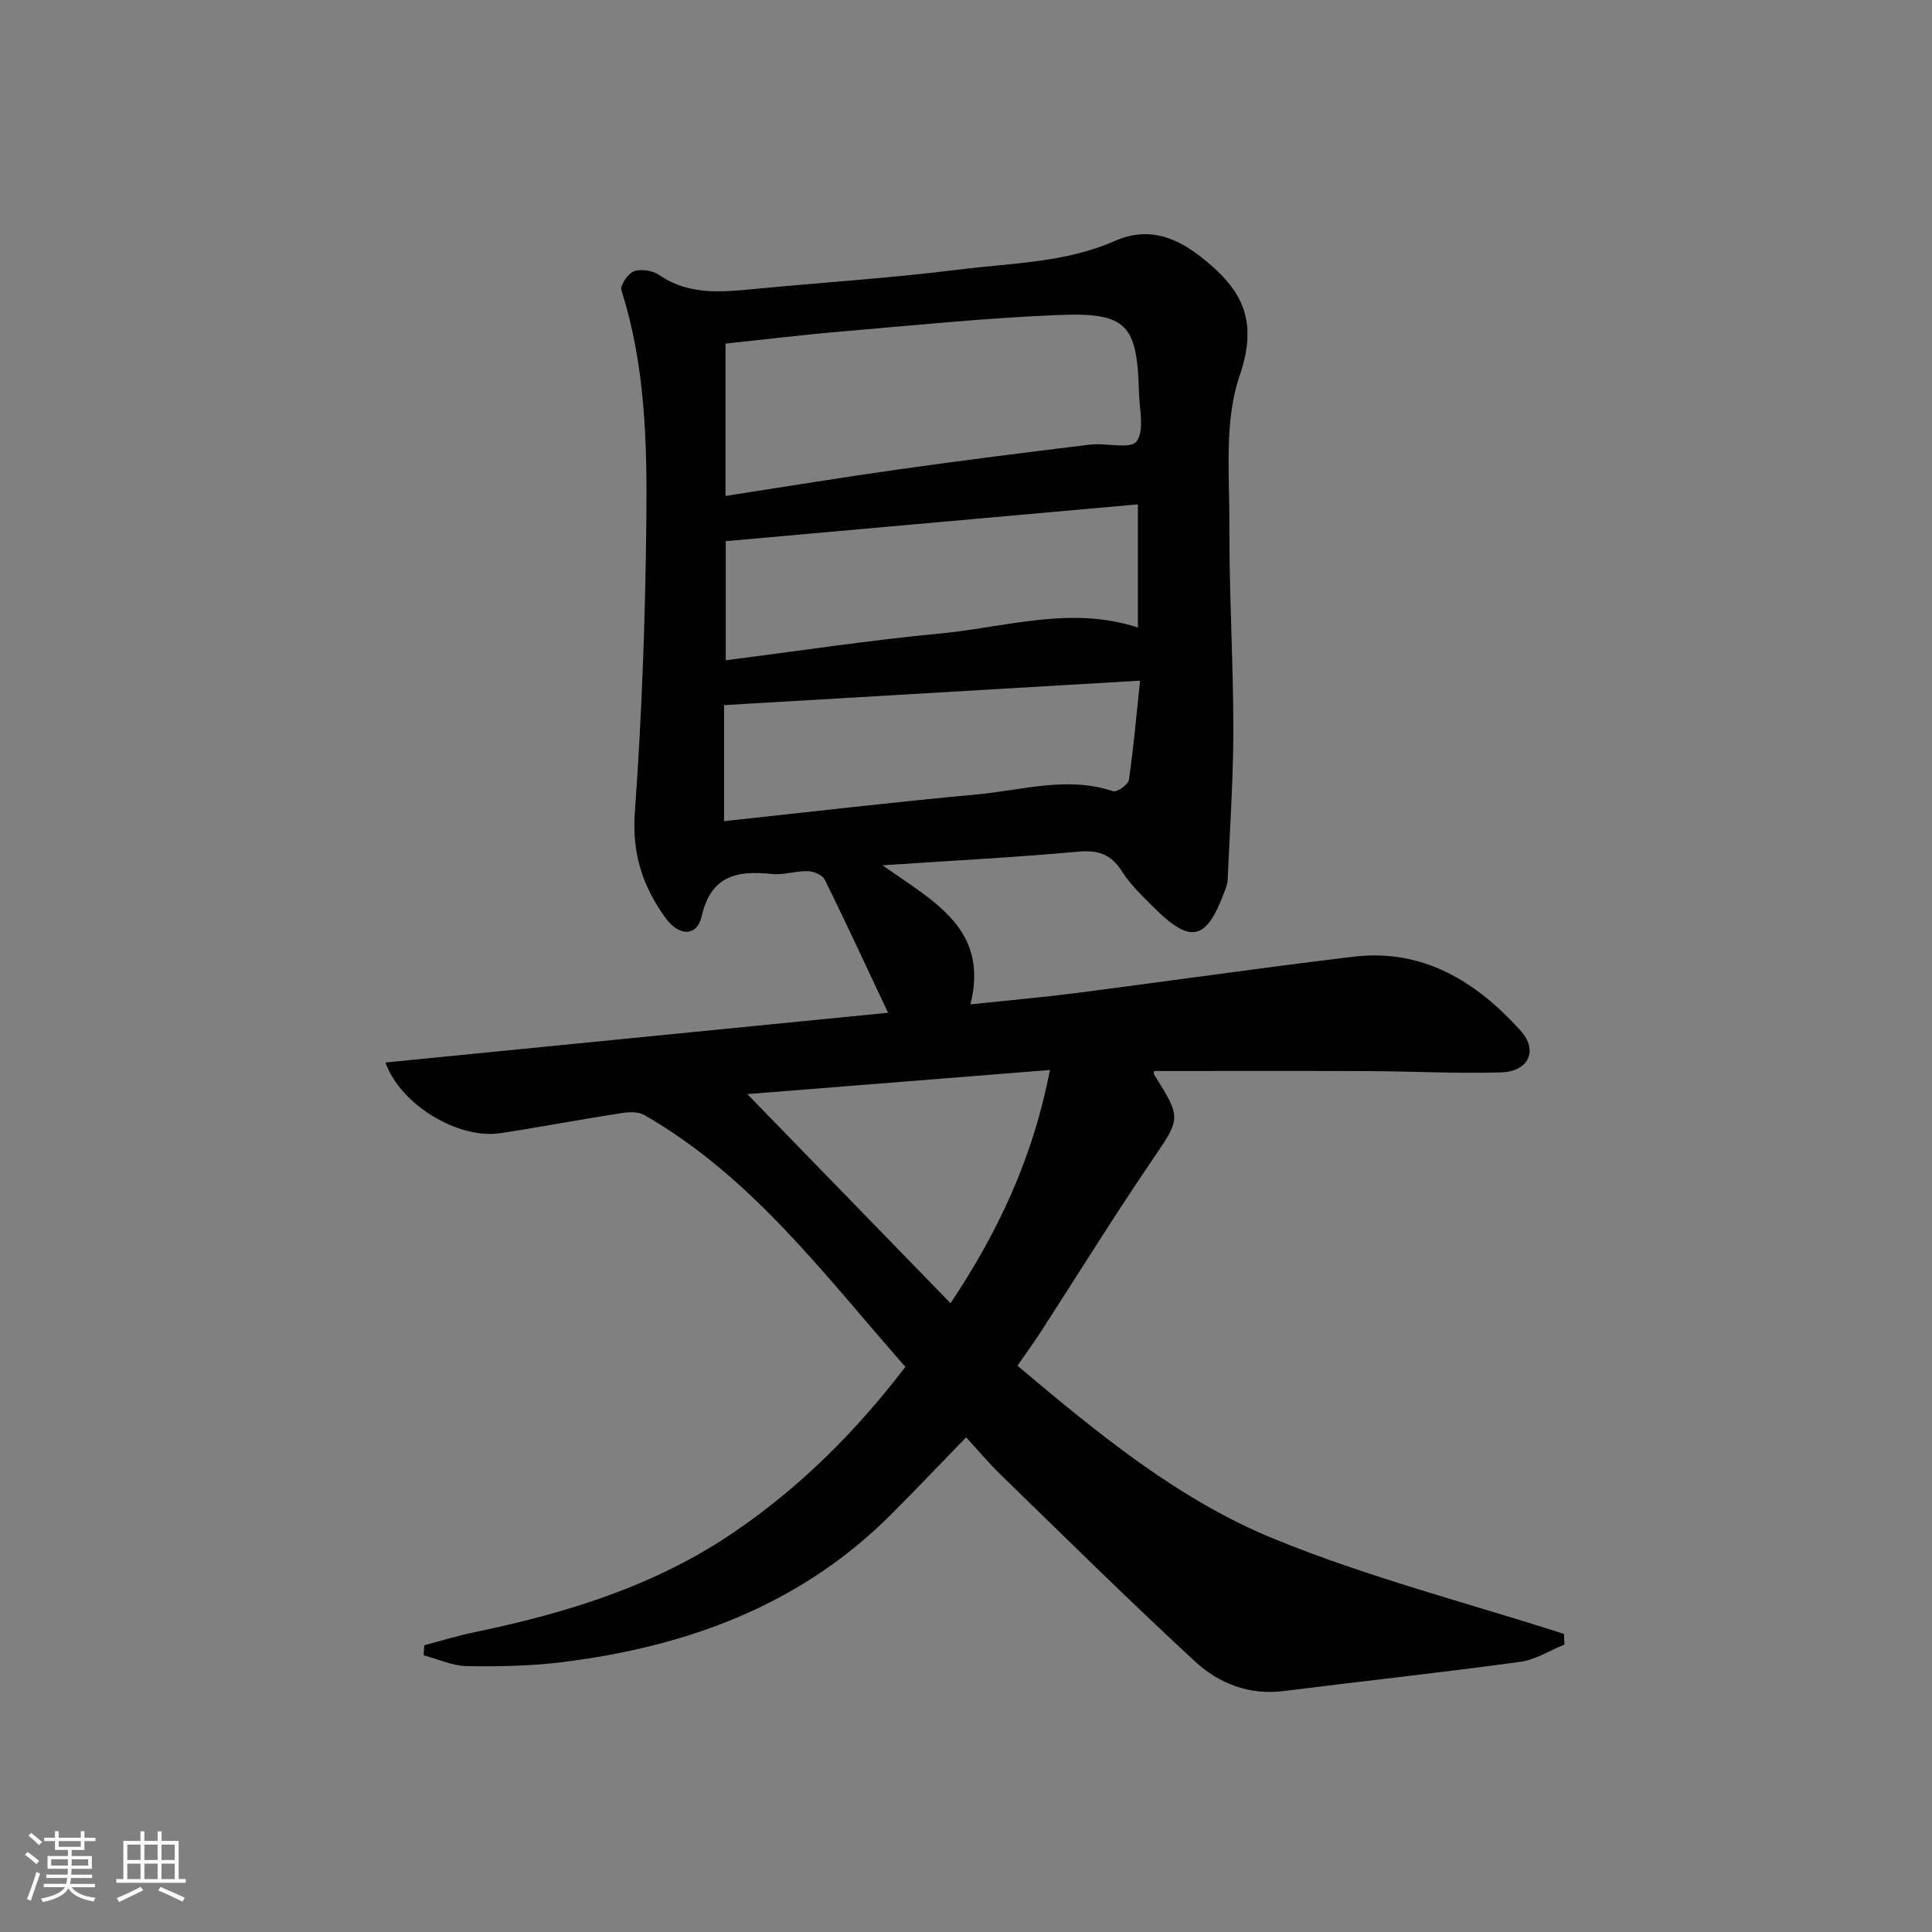 <svg enable-background="new 0 0 400 400" viewBox="0 0 400 400" xmlns="http://www.w3.org/2000/svg"><rect x="0" y="0" width="400" height="400" fill="#808080" stroke="none"/><path d="m5.17 384 .55-.58c.85.61 1.65 1.24 2.4 1.87l-.59.64c-.83-.73-1.62-1.38-2.36-1.93m1.22 9.53-.82-.34c.71-1.76 1.37-3.64 1.98-5.63.24.13.5.25.76.36-.6 1.67-1.24 3.54-1.92 5.61m-.5-13.5.57-.54c.56.44 1.31 1.06 2.26 1.87l-.65.64c-.67-.66-1.4-1.32-2.18-1.97m3.25.46h2.24v-1.36h.77v1.36h4.57v-1.36h.76v1.36h2.28v.69h-2.28v1.84h-2.64v1.26h4.18v2.64h-4.21c0 .45-.02.86-.05 1.21h4.32v.69h-4.38c-.04.34-.1.75-.19 1.22h5.15v.69h-4.82c.87 1.19 2.51 1.92 4.93 2.19-.17.31-.3.57-.37.76-2.77-.49-4.52-1.41-5.26-2.76-.56 1.26-2.3 2.23-5.24 2.9-.12-.24-.26-.48-.43-.72 2.73-.55 4.38-1.34 4.96-2.38h-4.38v-.69h4.65c.1-.38.17-.79.21-1.22h-4.32v-.69h4.4c.03-.34.05-.75.05-1.21h-4.2v-2.64h4.23v-1.26h-2.69v-1.84h-2.24zm1.46 4.46v1.29h3.45c.01-.4.02-.57.01-.53v-.32-.45h-3.46zm1.55-2.59h4.57v-1.19h-4.57zm6.11 2.59h-3.42v.77c-.01.19-.01.37-.02.53h3.44z" fill="#fafbfc"/><path d="m32.63 379.16h.82v1.98h3.54v7.89h1.46v.78h-14.37v-.78h1.46v-7.89h3.54v-1.98h.82v1.98h2.73zm-3.49 11.48.5.73c-1.61.82-3.28 1.63-5 2.42-.13-.27-.28-.55-.44-.82 1.75-.73 3.4-1.5 4.94-2.33m-2.78-5.55h2.73v-3.18h-2.73zm0 3.95h2.73v-3.2h-2.73zm3.54-3.95h2.73v-3.18h-2.73zm0 3.95h2.73v-3.2h-2.73zm7.89 4.68c-1.84-.92-3.51-1.7-5.02-2.32l.45-.73c1.89.8 3.57 1.55 5.04 2.23zm-1.62-11.81h-2.73v3.18h2.73zm-2.73 7.13h2.73v-3.2h-2.73z" fill="#fafbfc"/><path d="m87.87 340.62c3.44-.9 6.86-1.96 10.34-2.68 18.98-3.95 37.3-9.54 53.57-20.59 13.76-9.34 25.35-20.86 35.67-34.36-16.73-18.98-31.73-39.33-54.06-52.14-1.25-.72-3.19-.64-4.72-.4-8.37 1.3-16.69 2.88-25.06 4.16-8.58 1.31-20.62-5.72-23.81-14.63 34.76-3.44 69.23-6.85 104.06-10.3-4.57-9.7-8.72-18.69-13.11-27.58-.47-.95-2.29-1.71-3.5-1.74-2.47-.07-4.99.85-7.42.59-7.19-.75-12.63.25-14.57 8.8-.94 4.14-4.65 4.15-7.42.37-4.71-6.46-7.02-13.31-6.41-21.81 1.46-20.22 2.19-40.52 2.39-60.8.16-15.93-.23-31.93-5.16-47.4-.32-1.01 1.35-3.49 2.58-3.94 1.48-.54 3.86-.17 5.21.75 6.63 4.54 13.86 3.45 21.1 2.78 13.73-1.28 27.51-2.2 41.18-3.91 10.79-1.35 21.82-1.38 32.15-5.93 6.12-2.7 11.76-1.32 17.51 3.14 8.72 6.76 12.27 13.09 8.24 24.86-3.2 9.37-2.06 20.36-2.1 30.63-.06 14.14.81 28.28.82 42.42 0 10.42-.73 20.84-1.18 31.26-.03.81-.35 1.62-.64 2.39-3.75 10.18-6.99 10.95-14.62 3.34-2.35-2.35-4.85-4.69-6.6-7.46-2.26-3.58-4.93-4.49-9.08-4.11-13.01 1.17-26.06 1.85-40.51 2.82 10.59 7.51 22.12 13.15 18.2 28.79 7.95-.84 14.97-1.46 21.95-2.35 19.11-2.46 38.18-5.22 57.31-7.51 14.4-1.73 25.42 5.1 34.62 15.28 3.73 4.12 1.72 8.5-4.05 8.67-9.14.27-18.3-.23-27.45-.27-14.77-.06-29.53-.02-44.33-.02-.01.1-.17.5-.03.72 5.79 9.22 5.53 9.03-.65 18.11-7.86 11.55-15.21 23.44-22.8 35.17-1.44 2.22-3 4.35-4.84 7.01 16.53 13.92 33.23 27.73 53.14 35.86 19.43 7.95 39.95 13.22 60 19.67.04.74.08 1.47.12 2.21-3.05 1.23-6.01 3.15-9.18 3.58-16.28 2.22-32.63 3.99-48.94 6.04-7.17.91-13.43-1.56-18.37-6.12-13.68-12.63-26.92-25.73-40.27-38.7-2.49-2.42-4.73-5.11-7.12-7.71-5.36 5.51-10.44 10.88-15.67 16.1-18.74 18.7-42.13 27.22-67.8 30.43-6.57.82-13.26.95-19.89.84-3-.05-5.97-1.45-8.96-2.23.03-.71.09-1.41.16-2.1zm62.34-237.94c12.4-1.91 24.19-3.86 36.01-5.52 13.14-1.85 26.31-3.51 39.48-5.11 3.3-.4 8.35 1.02 9.61-.65 1.69-2.25.59-6.68.5-10.16-.35-14-2.5-16.57-16.41-16.03-15.1.59-30.16 2.15-45.23 3.43-8.02.68-16.02 1.66-23.96 2.5zm.05 34.02c15.1-1.92 29.7-4.15 44.39-5.54 13.59-1.29 27.12-5.8 40.94-1.23 0-8.61 0-16.85 0-25.51-28.6 2.55-56.81 5.07-85.33 7.62zm-.35 9.29v24.02c17.74-1.9 35.05-3.94 52.4-5.54 9.33-.86 18.65-3.83 28.15-.65.79.26 3.13-1.39 3.27-2.36.97-6.65 1.55-13.35 2.31-20.54-29.18 1.71-57.2 3.37-86.13 5.07zm67.47 75.54c-21.51 1.71-42 3.34-62.66 4.99 14.32 14.74 28.03 28.84 42.08 43.3 9.82-14.73 17.04-29.97 20.58-48.29z" fill="#000001"/></svg>